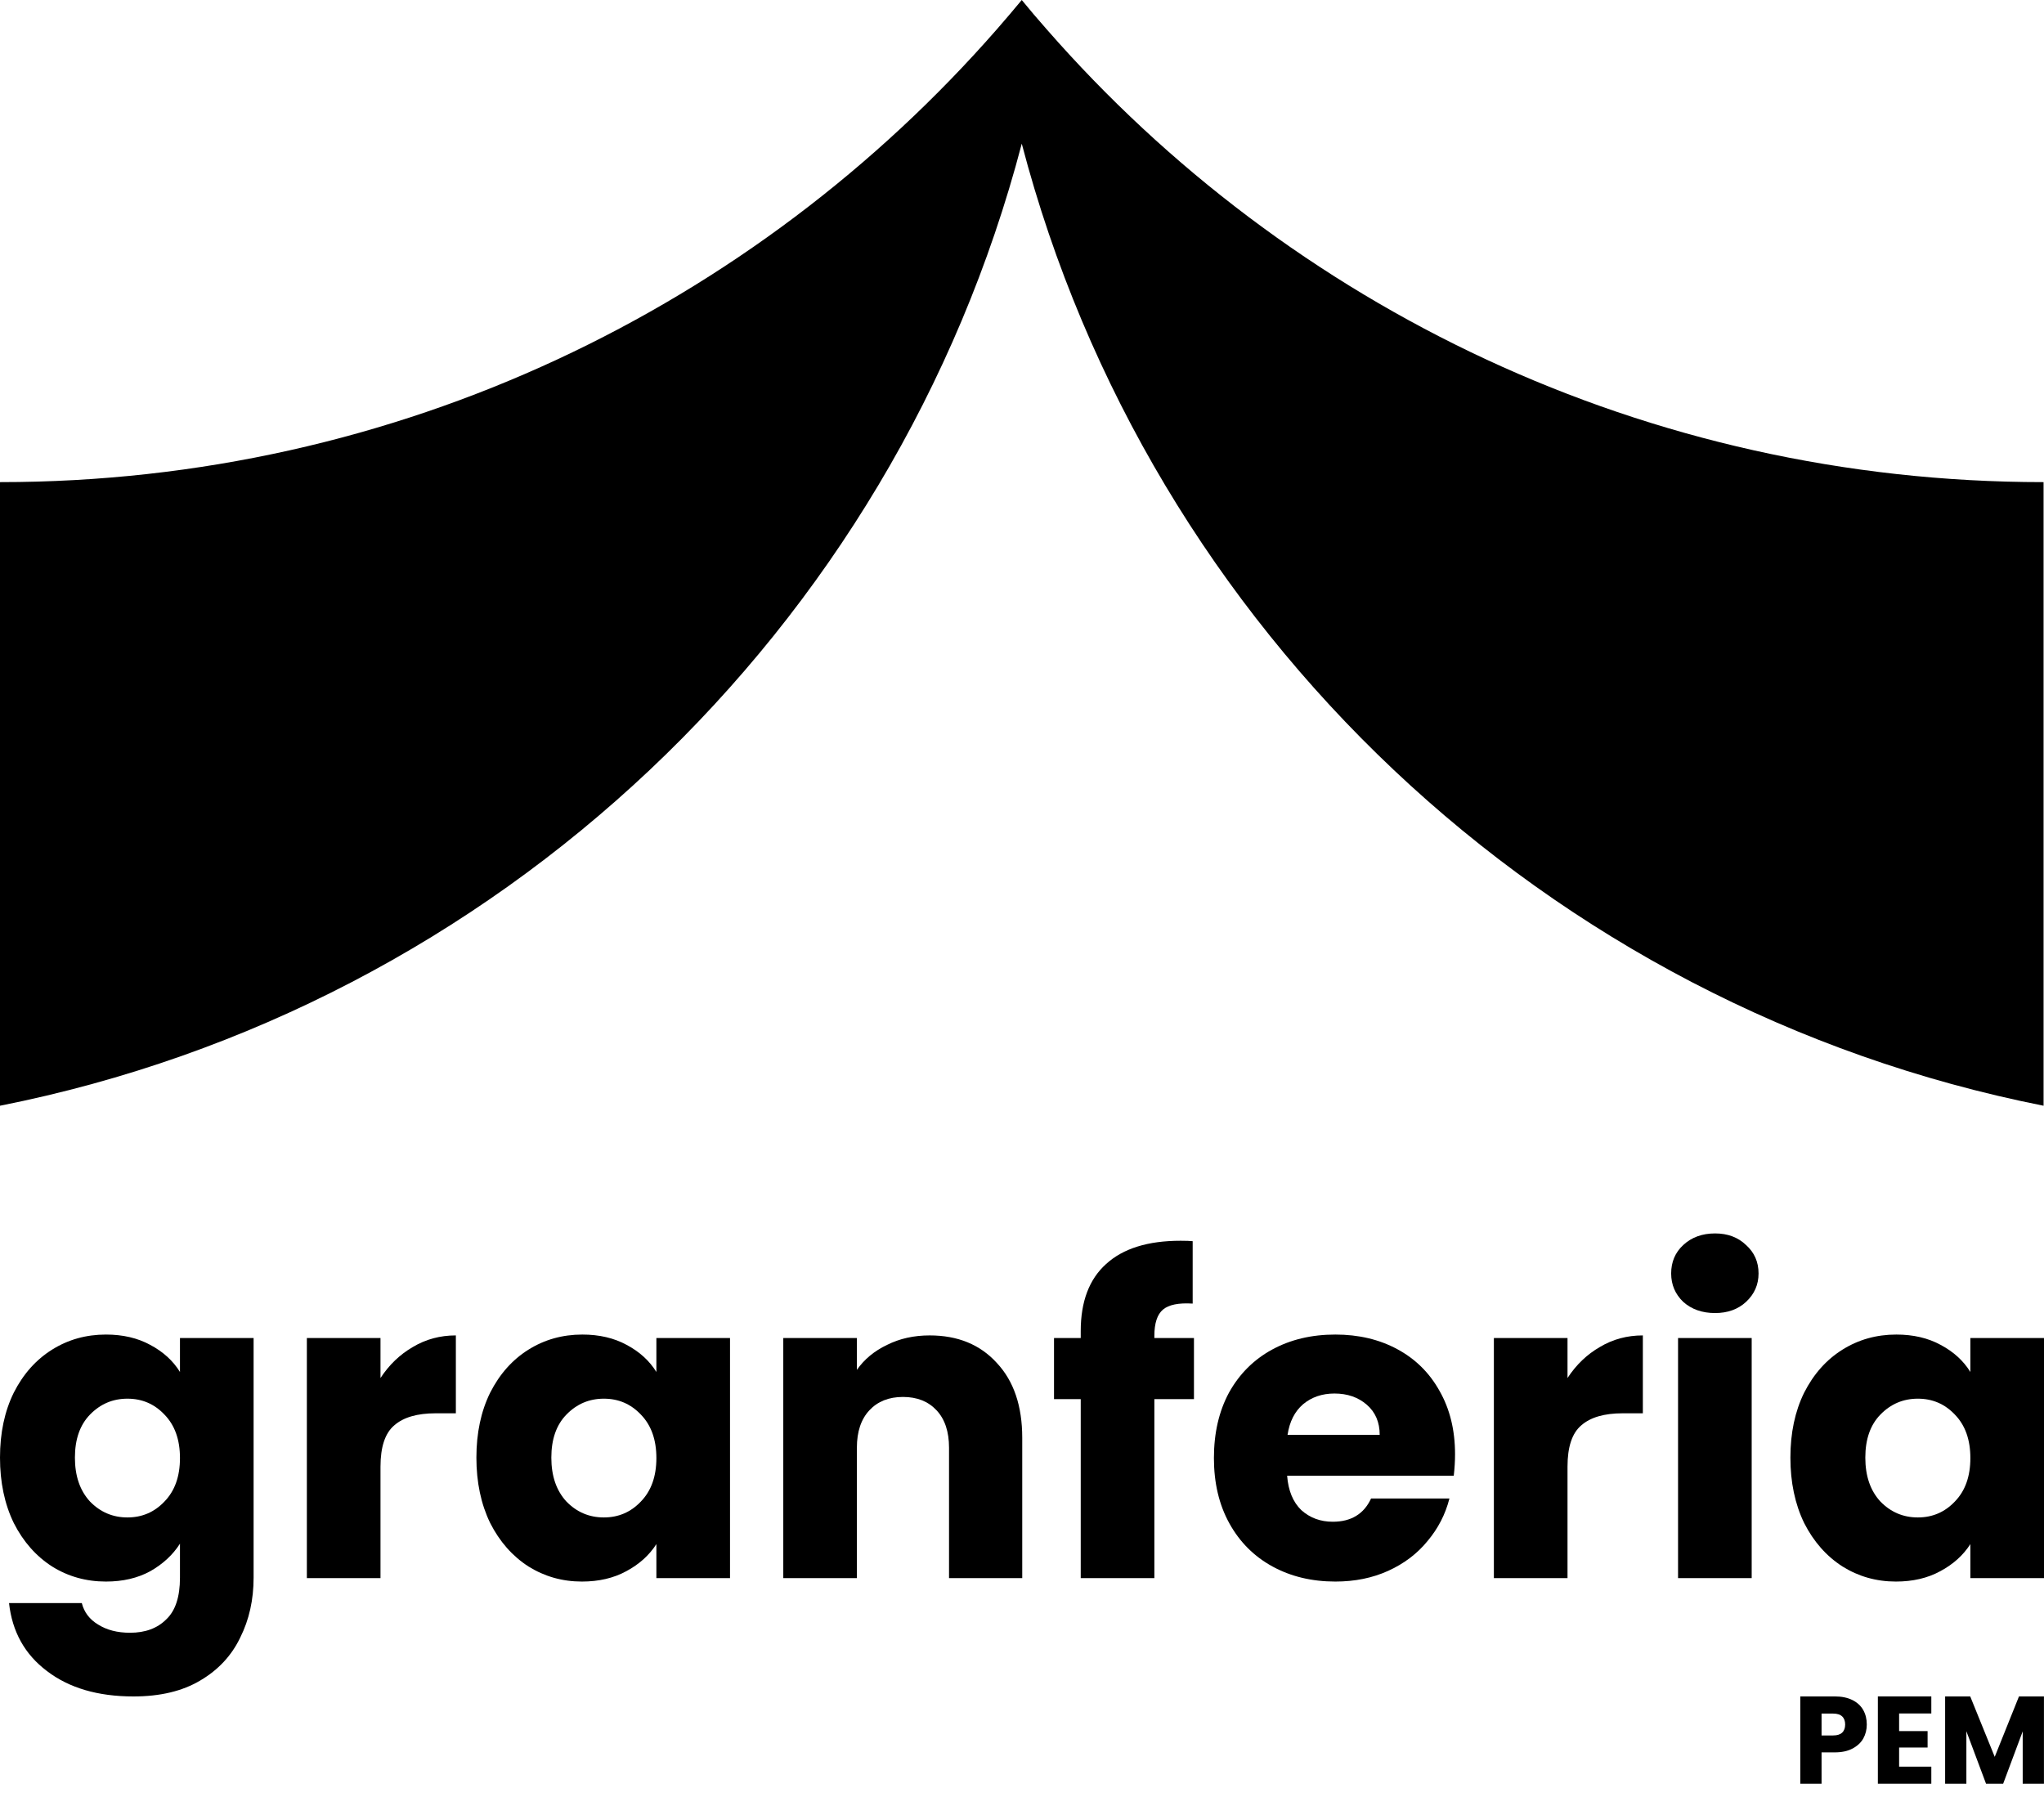 <svg width="86" height="76" viewBox="0 0 86 76" fill="none" xmlns="http://www.w3.org/2000/svg">
<path d="M4.457 56.153C5.169 56.153 5.791 56.298 6.322 56.588C6.866 56.877 7.283 57.258 7.572 57.728V56.298H10.67V66.383C10.67 67.312 10.483 68.151 10.109 68.899C9.746 69.66 9.185 70.263 8.424 70.71C7.675 71.156 6.739 71.38 5.616 71.38C4.118 71.38 2.905 71.023 1.975 70.311C1.045 69.611 0.513 68.658 0.38 67.451H3.442C3.539 67.837 3.768 68.139 4.13 68.356C4.493 68.585 4.94 68.7 5.471 68.7C6.111 68.7 6.618 68.513 6.993 68.139C7.379 67.777 7.572 67.191 7.572 66.383V64.952C7.271 65.423 6.854 65.809 6.322 66.111C5.791 66.401 5.169 66.546 4.457 66.546C3.623 66.546 2.868 66.334 2.192 65.912C1.516 65.477 0.978 64.868 0.58 64.083C0.193 63.287 0 62.369 0 61.331C0 60.293 0.193 59.382 0.58 58.597C0.978 57.813 1.516 57.209 2.192 56.787C2.868 56.364 3.623 56.153 4.457 56.153ZM7.572 61.349C7.572 60.577 7.355 59.967 6.92 59.521C6.498 59.074 5.978 58.851 5.362 58.851C4.746 58.851 4.221 59.074 3.786 59.521C3.364 59.955 3.152 60.559 3.152 61.331C3.152 62.104 3.364 62.719 3.786 63.178C4.221 63.625 4.746 63.848 5.362 63.848C5.978 63.848 6.498 63.625 6.92 63.178C7.355 62.731 7.572 62.122 7.572 61.349Z" fill="black"/>
<path d="M16.009 57.982C16.372 57.427 16.825 56.992 17.368 56.678C17.911 56.352 18.515 56.189 19.18 56.189V59.466H18.328C17.555 59.466 16.975 59.635 16.589 59.973C16.203 60.299 16.009 60.879 16.009 61.711V66.401H12.911V56.298H16.009V57.982Z" fill="black"/>
<path d="M20.044 61.331C20.044 60.293 20.238 59.382 20.624 58.597C21.023 57.813 21.56 57.209 22.236 56.787C22.913 56.364 23.668 56.153 24.501 56.153C25.213 56.153 25.835 56.298 26.367 56.588C26.91 56.877 27.327 57.258 27.617 57.728V56.298H30.715V66.401H27.617V64.97C27.315 65.441 26.892 65.821 26.349 66.111C25.817 66.401 25.195 66.546 24.483 66.546C23.661 66.546 22.913 66.334 22.236 65.912C21.56 65.477 21.023 64.868 20.624 64.083C20.238 63.287 20.044 62.369 20.044 61.331ZM27.617 61.349C27.617 60.577 27.399 59.967 26.965 59.521C26.542 59.074 26.023 58.851 25.407 58.851C24.791 58.851 24.265 59.074 23.831 59.521C23.408 59.955 23.197 60.559 23.197 61.331C23.197 62.104 23.408 62.719 23.831 63.178C24.265 63.625 24.791 63.848 25.407 63.848C26.023 63.848 26.542 63.625 26.965 63.178C27.399 62.731 27.617 62.122 27.617 61.349Z" fill="black"/>
<path d="M39.115 56.189C40.299 56.189 41.241 56.576 41.941 57.348C42.654 58.108 43.01 59.159 43.01 60.498V66.401H39.93V60.915C39.93 60.239 39.755 59.714 39.405 59.34C39.055 58.965 38.584 58.778 37.992 58.778C37.4 58.778 36.929 58.965 36.579 59.34C36.229 59.714 36.053 60.239 36.053 60.915V66.401H32.956V56.298H36.053V57.638C36.367 57.191 36.79 56.841 37.322 56.588C37.853 56.322 38.451 56.189 39.115 56.189Z" fill="black"/>
<path d="M50.235 58.869H48.569V66.401H45.471V58.869H44.347V56.298H45.471V56.008C45.471 54.765 45.827 53.824 46.539 53.184C47.252 52.532 48.297 52.206 49.674 52.206C49.903 52.206 50.072 52.212 50.181 52.224V54.85C49.589 54.813 49.172 54.898 48.931 55.103C48.689 55.308 48.569 55.676 48.569 56.208V56.298H50.235V58.869Z" fill="black"/>
<path d="M61.22 61.186C61.22 61.476 61.202 61.778 61.166 62.092H54.155C54.203 62.719 54.402 63.202 54.752 63.54C55.115 63.866 55.556 64.029 56.075 64.029C56.848 64.029 57.385 63.703 57.687 63.051H60.984C60.815 63.715 60.507 64.313 60.06 64.844C59.626 65.375 59.076 65.791 58.412 66.093C57.748 66.395 57.005 66.546 56.184 66.546C55.193 66.546 54.312 66.334 53.539 65.912C52.766 65.489 52.162 64.886 51.727 64.101C51.292 63.317 51.075 62.399 51.075 61.349C51.075 60.299 51.286 59.382 51.709 58.597C52.144 57.813 52.748 57.209 53.52 56.787C54.294 56.364 55.181 56.153 56.184 56.153C57.162 56.153 58.031 56.358 58.792 56.769C59.553 57.179 60.145 57.764 60.568 58.525C61.002 59.285 61.22 60.172 61.22 61.186ZM58.05 60.372C58.05 59.841 57.868 59.418 57.506 59.104C57.144 58.791 56.691 58.634 56.147 58.634C55.628 58.634 55.187 58.784 54.825 59.086C54.475 59.388 54.257 59.816 54.173 60.372H58.05Z" fill="black"/>
<path d="M65.952 57.982C66.314 57.427 66.767 56.992 67.311 56.678C67.854 56.352 68.458 56.189 69.122 56.189V59.466H68.271C67.498 59.466 66.918 59.635 66.532 59.973C66.145 60.299 65.952 60.879 65.952 61.711V66.401H62.854V56.298H65.952V57.982Z" fill="black"/>
<path d="M72.161 55.248C71.617 55.248 71.171 55.091 70.82 54.777C70.482 54.451 70.313 54.053 70.313 53.582C70.313 53.099 70.482 52.701 70.82 52.387C71.171 52.061 71.617 51.898 72.161 51.898C72.692 51.898 73.127 52.061 73.465 52.387C73.815 52.701 73.99 53.099 73.99 53.582C73.99 54.053 73.815 54.451 73.465 54.777C73.127 55.091 72.692 55.248 72.161 55.248ZM73.701 56.298V66.401H70.603V56.298H73.701Z" fill="black"/>
<path d="M75.33 61.331C75.33 60.293 75.523 59.382 75.909 58.597C76.308 57.813 76.845 57.209 77.522 56.787C78.198 56.364 78.953 56.153 79.786 56.153C80.499 56.153 81.121 56.298 81.652 56.588C82.196 56.877 82.612 57.258 82.902 57.728V56.298H86V66.401H82.902V64.97C82.6 65.441 82.177 65.821 81.634 66.111C81.103 66.401 80.481 66.546 79.768 66.546C78.947 66.546 78.198 66.334 77.522 65.912C76.845 65.477 76.308 64.868 75.909 64.083C75.523 63.287 75.33 62.369 75.33 61.331ZM82.902 61.349C82.902 60.577 82.685 59.967 82.25 59.521C81.827 59.074 81.308 58.851 80.692 58.851C80.076 58.851 79.551 59.074 79.116 59.521C78.693 59.955 78.482 60.559 78.482 61.331C78.482 62.104 78.693 62.719 79.116 63.178C79.551 63.625 80.076 63.848 80.692 63.848C81.308 63.848 81.827 63.625 82.25 63.178C82.685 62.731 82.902 62.122 82.902 61.349Z" fill="black"/>
<path d="M85.982 20.286V46.525C65.057 42.378 48.348 26.506 42.99 6.045C37.63 26.509 20.924 42.375 0 46.525V20.286C16.735 20.286 31.742 12.905 41.952 1.221C42.303 0.819 42.649 0.412 42.99 0C43.327 0.412 43.672 0.819 44.028 1.221C54.233 12.906 69.246 20.286 85.979 20.286H85.982Z" fill="black"/>
<path d="M78.544 72.561C78.544 72.774 78.496 72.969 78.398 73.147C78.3 73.321 78.15 73.462 77.948 73.57C77.746 73.679 77.495 73.733 77.195 73.733H76.641V75.051H75.746V71.379H77.195C77.488 71.379 77.735 71.43 77.938 71.531C78.14 71.632 78.292 71.771 78.393 71.949C78.494 72.127 78.544 72.331 78.544 72.561ZM77.127 73.021C77.298 73.021 77.425 72.981 77.509 72.901C77.593 72.821 77.634 72.707 77.634 72.561C77.634 72.415 77.593 72.301 77.509 72.221C77.425 72.141 77.298 72.101 77.127 72.101H76.641V73.021H77.127Z" fill="black"/>
<path d="M79.904 72.096V72.838H81.102V73.529H79.904V74.334H81.259V75.051H79.01V71.379H81.259V72.096H79.904Z" fill="black"/>
<path d="M85.998 71.379V75.051H85.104V72.849L84.282 75.051H83.561L82.734 72.843V75.051H81.84V71.379H82.896L83.927 73.921L84.947 71.379H85.998Z" fill="black"/>
</svg>

